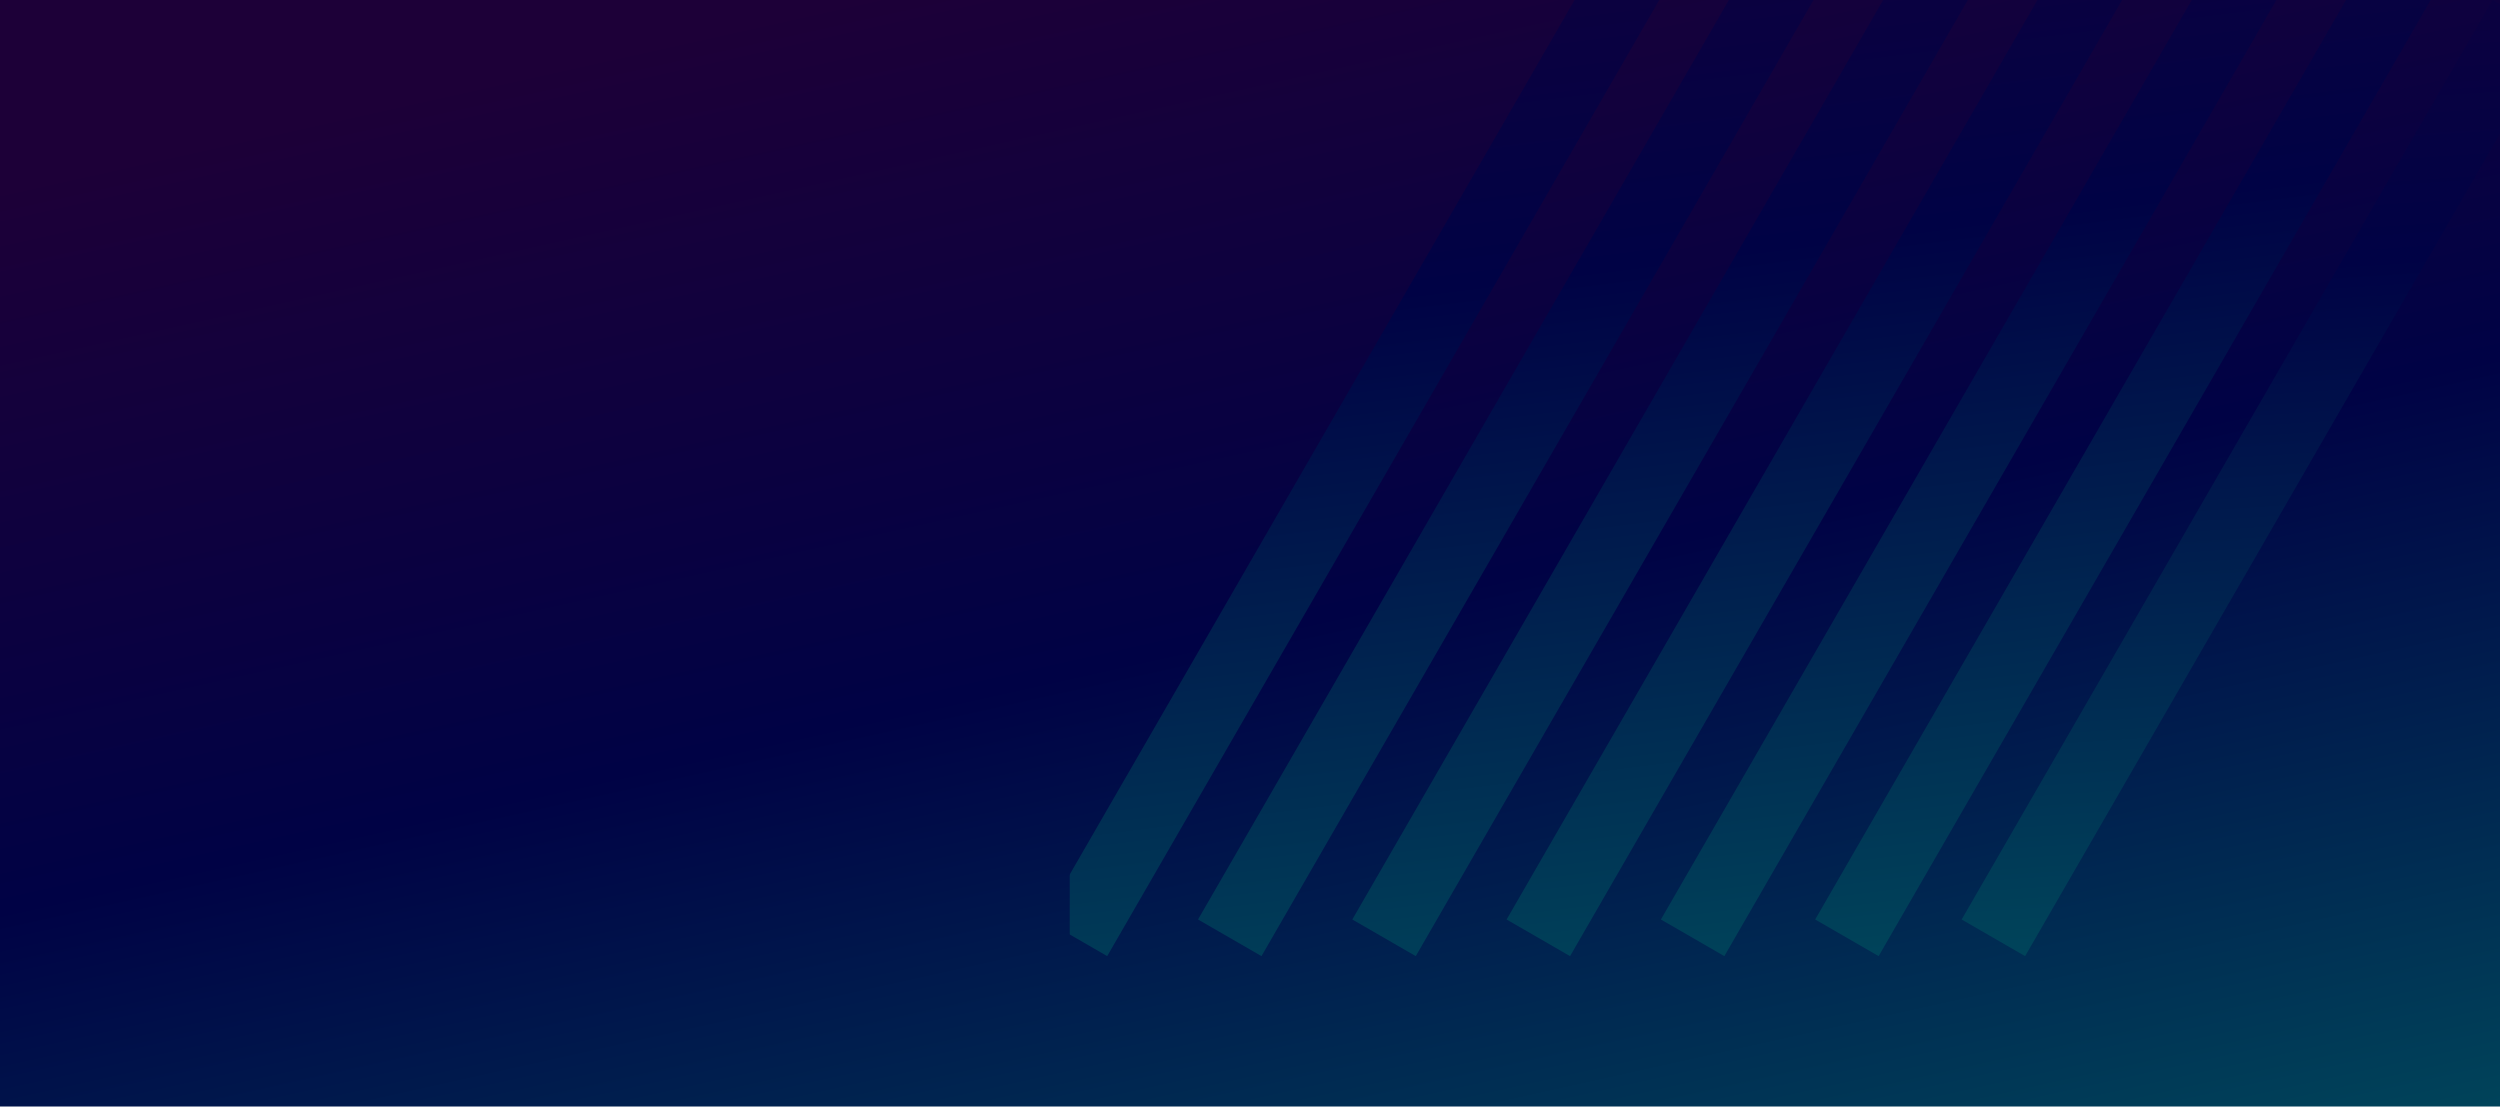 <svg id="Layer_1" data-name="Layer 1" xmlns="http://www.w3.org/2000/svg" xmlns:xlink="http://www.w3.org/1999/xlink" viewBox="0 0 1920 849.8"><defs><style>.cls-1{fill:url(#linear-gradient);}.cls-2{fill:none;}.cls-3{clip-path:url(#clip-path);}.cls-4{fill:url(#linear-gradient-2);}.cls-5{mask:url(#mask);}.cls-6{fill:url(#linear-gradient-3);}.cls-7{fill:url(#linear-gradient-4);}.cls-8{fill:url(#linear-gradient-5);}.cls-9{fill:url(#linear-gradient-6);}.cls-10{fill:url(#linear-gradient-7);}.cls-11{fill:url(#linear-gradient-8);}.cls-12{fill:url(#linear-gradient-9);}</style><linearGradient id="linear-gradient" x1="1294.01" y1="637.76" x2="1474" y2="-116.7" gradientUnits="userSpaceOnUse"><stop offset="0"/><stop offset="1" stop-color="#fff"/></linearGradient><clipPath id="clip-path"><rect class="cls-2" width="1920" height="851.1"/></clipPath><linearGradient id="linear-gradient-2" x1="854.53" y1="-48.75" x2="1143.34" y2="1250.01" gradientUnits="userSpaceOnUse"><stop offset="0" stop-color="#1d0038"/><stop offset="0.41" stop-color="#000245"/><stop offset="1" stop-color="#005d62"/></linearGradient><mask id="mask" x="801.59" y="-206.14" width="1161.42" height="1039.74" maskUnits="userSpaceOnUse"><rect class="cls-1" x="821.59" y="-206.14" width="1099.45" height="1039.74"/></mask><linearGradient id="linear-gradient-3" x1="833.64" y1="582.78" x2="1829.59" y2="-86.18" gradientTransform="translate(359.37 148.27)" xlink:href="#linear-gradient-2"/><linearGradient id="linear-gradient-4" x1="895.64" y1="675.95" x2="1891.59" y2="6.98" gradientTransform="translate(30.67 4.66) scale(1.13 1)" xlink:href="#linear-gradient-2"/><linearGradient id="linear-gradient-5" x1="959.43" y1="770.92" x2="1955.38" y2="101.95" gradientTransform="translate(-147.08 -97.96) scale(1.13 1)" xlink:href="#linear-gradient-2"/><linearGradient id="linear-gradient-6" x1="1023.22" y1="865.88" x2="2019.17" y2="196.92" gradientTransform="translate(-324.82 -200.58) scale(1.13 1)" xlink:href="#linear-gradient-2"/><linearGradient id="linear-gradient-7" x1="1087" y1="960.85" x2="2082.95" y2="291.88" gradientTransform="translate(-502.56 -303.19) scale(1.13 1)" xlink:href="#linear-gradient-2"/><linearGradient id="linear-gradient-8" x1="1150.79" y1="1055.81" x2="2146.74" y2="386.85" gradientTransform="translate(-680.3 -405.81) scale(1.13 1)" xlink:href="#linear-gradient-2"/><linearGradient id="linear-gradient-9" x1="1214.58" y1="1150.78" x2="2210.53" y2="481.81" gradientTransform="translate(-858.04 -508.43) scale(1.13 1)" xlink:href="#linear-gradient-2"/></defs><title>Artboard 1</title><g class="cls-3"><rect class="cls-4" width="1920" height="851.1"/><g class="cls-5"><rect class="cls-6" x="1327.07" y="339.02" width="815.42" height="56.28" transform="translate(2920.13 -951.62) rotate(120)"/><rect class="cls-7" x="1187.9" y="292.83" width="922.09" height="56.28" transform="translate(2751.39 -946.58) rotate(120)"/><rect class="cls-8" x="1069.41" y="292.83" width="922.09" height="56.28" transform="translate(2573.65 -843.96) rotate(120)"/><rect class="cls-9" x="950.92" y="292.83" width="922.09" height="56.28" transform="translate(2395.91 -741.34) rotate(120)"/><rect class="cls-10" x="832.42" y="292.83" width="922.09" height="56.28" transform="translate(2218.17 -638.72) rotate(120)"/><rect class="cls-11" x="713.93" y="292.83" width="922.09" height="56.28" transform="translate(2040.43 -536.11) rotate(120)"/><rect class="cls-12" x="595.43" y="292.83" width="922.09" height="56.28" transform="translate(1862.69 -433.49) rotate(120)"/></g></g></svg>